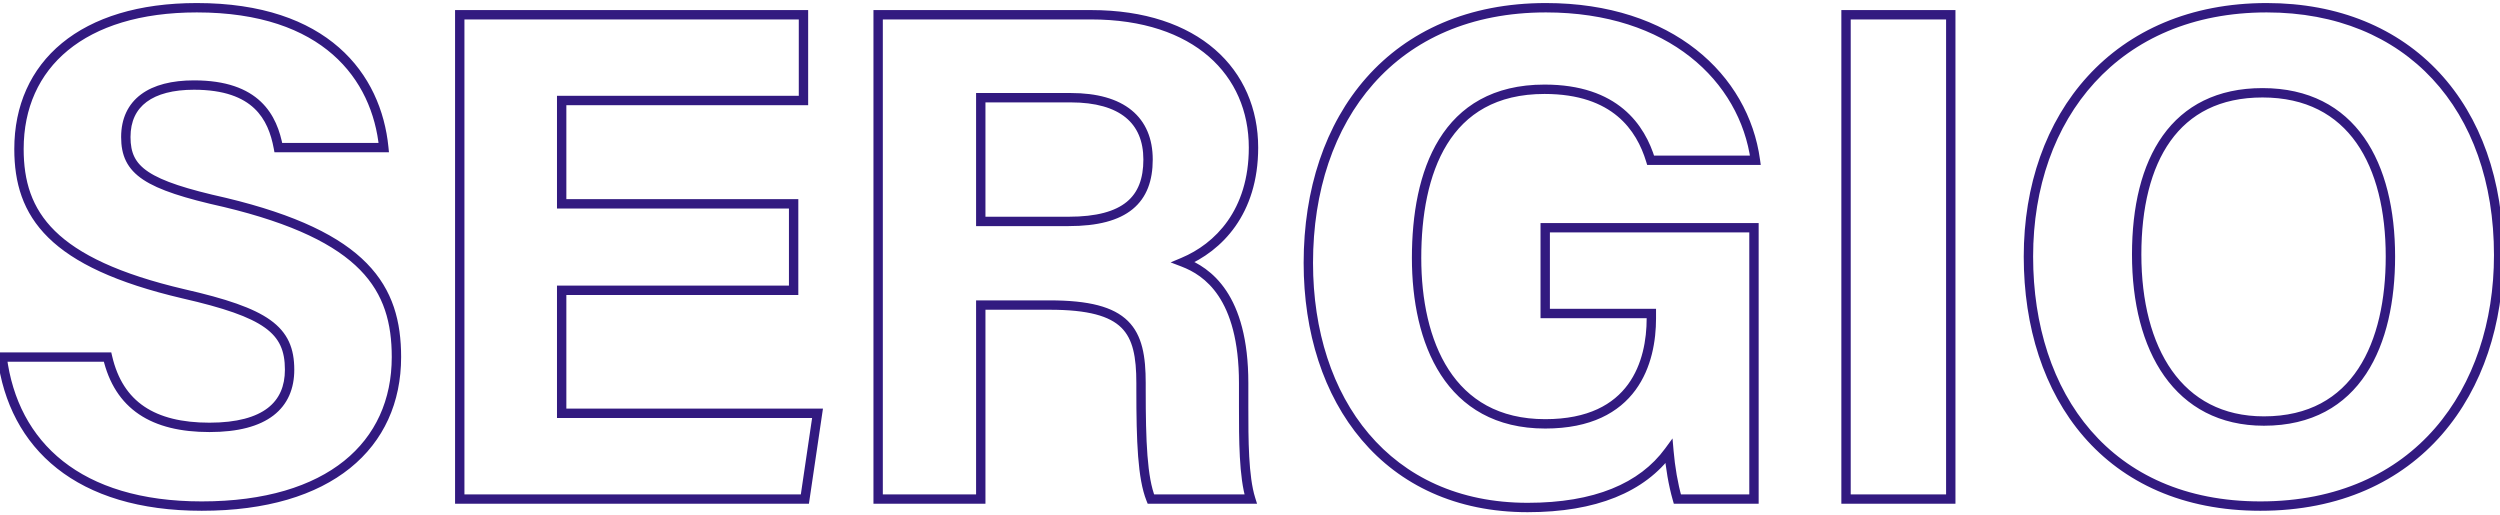 <svg width="1067" height="220" viewBox="0 0 1067 214" fill="none" xmlns="http://www.w3.org/2000/svg">
<path d="M0.9 149.4V147.4H-1.37L-1.084 149.652L0.9 149.4ZM96 83.4L96.467 81.455L96.451 81.451L96.436 81.448L96 83.4ZM118.8 60L116.834 60.366L117.138 62H118.8V60ZM163.8 60V62H166.008L165.79 59.803L163.8 60ZM78.3 122.4L77.844 124.347L77.854 124.35L78.3 122.4ZM45.9 149.4L47.848 148.948L47.489 147.4H45.9V149.4ZM-1.084 149.652C1.372 168.996 9.768 185.4 24.372 196.944C38.954 208.471 59.532 215 86.1 215V211C60.168 211 40.546 204.63 26.853 193.806C13.182 183 5.228 167.604 2.884 149.148L-1.084 149.652ZM86.1 215C113.693 215 134.964 208.407 149.378 196.821C163.842 185.196 171.2 168.7 171.2 149.4H167.2C167.2 167.6 160.308 182.904 146.872 193.704C133.386 204.543 113.107 211 86.1 211V215ZM171.2 149.4C171.2 134.368 167.81 120.892 156.529 109.375C145.34 97.953 126.605 88.688 96.467 81.455L95.533 85.345C125.395 92.512 143.26 101.547 153.671 112.175C163.99 122.708 167.2 135.032 167.2 149.4H171.2ZM96.436 81.448C79.61 77.692 69.383 74.378 63.357 70.372C60.401 68.407 58.531 66.321 57.376 63.992C56.215 61.648 55.7 58.903 55.7 55.5H51.7C51.7 59.297 52.273 62.702 53.792 65.768C55.319 68.848 57.724 71.431 61.143 73.703C67.867 78.172 78.79 81.608 95.564 85.352L96.436 81.448ZM55.7 55.5C55.7 48.699 58.164 43.78 62.582 40.492C67.091 37.135 73.878 35.3 82.8 35.3V31.3C73.422 31.3 65.659 33.215 60.193 37.283C54.636 41.42 51.7 47.601 51.7 55.5H55.7ZM82.8 35.3C95.803 35.3 103.652 38.653 108.54 43.267C113.458 47.91 115.668 54.101 116.834 60.366L120.766 59.634C119.532 52.999 117.092 45.84 111.285 40.358C105.448 34.847 96.497 31.3 82.8 31.3V35.3ZM118.8 62H163.8V58H118.8V62ZM165.79 59.803C164.25 44.241 157.84 28.813 144.68 17.283C131.518 5.752 111.809 -1.7 84 -1.7V2.3C111.091 2.3 129.782 9.548 142.045 20.292C154.31 31.037 160.35 45.459 161.81 60.197L165.79 59.803ZM84 -1.7C59.241 -1.7 39.766 4.451 26.442 15.405C13.075 26.396 6.1 42.06 6.1 60.6H10.1C10.1 43.14 16.625 28.654 28.983 18.495C41.384 8.299 59.859 2.3 84 2.3V-1.7ZM6.1 60.6C6.1 74.923 9.663 87.65 20.649 98.439C31.535 109.132 49.51 117.716 77.844 124.347L78.756 120.453C50.691 113.884 33.565 105.518 23.451 95.586C13.437 85.75 10.1 74.177 10.1 60.6H6.1ZM77.854 124.35C95.567 128.403 106.523 132.161 113.059 136.85C116.273 139.156 118.37 141.655 119.684 144.501C121.008 147.366 121.6 150.713 121.6 154.8H125.6C125.6 150.337 124.955 146.372 123.316 142.824C121.668 139.257 119.077 136.244 115.391 133.6C108.127 128.389 96.433 124.497 78.746 120.45L77.854 124.35ZM121.6 154.8C121.6 161.806 119.246 167.315 114.28 171.141C109.223 175.035 101.183 177.4 89.4 177.4V181.4C101.617 181.4 110.677 178.964 116.72 174.309C122.854 169.585 125.6 162.794 125.6 154.8H121.6ZM89.4 177.4C77.634 177.4 68.399 175.117 61.569 170.505C54.785 165.924 50.156 158.898 47.848 148.948L43.952 149.852C46.444 160.602 51.565 168.576 59.331 173.82C67.051 179.033 77.166 181.4 89.4 181.4V177.4ZM45.9 147.4H0.9V151.4H45.9V147.4ZM338.721 84H340.721V82H338.721V84ZM239.721 84H237.721V86H239.721V84ZM239.721 39.9V37.9H237.721V39.9H239.721ZM342.921 39.9V41.9H344.921V39.9H342.921ZM342.921 3.3H344.921V1.3H342.921V3.3ZM196.221 3.3V1.3H194.221V3.3H196.221ZM196.221 210H194.221V212H196.221V210ZM343.521 210V212H345.248L345.5 210.292L343.521 210ZM348.921 173.4L350.9 173.692L351.238 171.4H348.921V173.4ZM239.721 173.4H237.721V175.4H239.721V173.4ZM239.721 120.9V118.9H237.721V120.9H239.721ZM338.721 120.9V122.9H340.721V120.9H338.721ZM338.721 82H239.721V86H338.721V82ZM241.721 84V39.9H237.721V84H241.721ZM239.721 41.9H342.921V37.9H239.721V41.9ZM344.921 39.9V3.3H340.921V39.9H344.921ZM342.921 1.3H196.221V5.3H342.921V1.3ZM194.221 3.3V210H198.221V3.3H194.221ZM196.221 212H343.521V208H196.221V212ZM345.5 210.292L350.9 173.692L346.943 173.108L341.543 209.708L345.5 210.292ZM348.921 171.4H239.721V175.4H348.921V171.4ZM241.721 173.4V120.9H237.721V173.4H241.721ZM239.721 122.9H338.721V118.9H239.721V122.9ZM340.721 120.9V84H336.721V120.9H340.721ZM491.191 210L489.334 210.743L489.837 212H491.191V210ZM533.791 210V212H536.512L535.7 209.403L533.791 210ZM504.991 108.9L504.217 107.056L499.619 108.987L504.277 110.768L504.991 108.9ZM374.791 3.3V1.3H372.791V3.3H374.791ZM374.791 210H372.791V212H374.791V210ZM418.591 210V212H420.591V210H418.591ZM418.591 127.2V125.2H416.591V127.2H418.591ZM418.591 38.7V36.7H416.591V38.7H418.591ZM418.591 91.5H416.591V93.5H418.591V91.5ZM447.991 129.2C464.562 129.2 473.59 131.919 478.574 136.836C483.53 141.726 484.991 149.281 484.991 160.5H488.991C488.991 149.219 487.603 140.124 481.384 133.989C475.193 127.881 464.721 125.2 447.991 125.2V129.2ZM484.991 160.5V163.5H488.991V160.5H484.991ZM484.991 163.5C484.991 174.455 485.141 183.896 485.747 191.742C486.352 199.558 487.419 205.954 489.334 210.743L493.048 209.257C491.364 205.046 490.331 199.142 489.735 191.433C489.142 183.754 488.991 174.445 488.991 163.5H484.991ZM491.191 212H533.791V208H491.191V212ZM535.7 209.403C534.278 204.85 533.536 198.68 533.163 191.816C532.792 184.98 532.791 177.611 532.791 170.7H528.791C528.791 177.589 528.791 185.07 529.169 192.034C529.546 198.97 530.305 205.55 531.882 210.597L535.7 209.403ZM532.791 170.7V160.5H528.791V170.7H532.791ZM532.791 160.5C532.791 141.628 528.834 129.283 523.38 121.103C517.912 112.901 511.072 109.084 505.706 107.032L504.277 110.768C509.111 112.616 515.171 115.999 520.052 123.322C524.949 130.667 528.791 142.173 528.791 160.5H532.791ZM505.766 110.744C521.427 104.166 536.991 88.49 536.991 60H532.991C532.991 86.71 518.556 101.034 504.217 107.056L505.766 110.744ZM536.991 60C536.991 43.418 530.699 28.675 518.528 18.103C506.378 7.55 488.546 1.3 465.691 1.3V5.3C487.836 5.3 504.654 11.35 515.905 21.122C527.133 30.875 532.991 44.482 532.991 60H536.991ZM465.691 1.3H374.791V5.3H465.691V1.3ZM372.791 3.3V210H376.791V3.3H372.791ZM374.791 212H418.591V208H374.791V212ZM420.591 210V127.2H416.591V210H420.591ZM418.591 129.2H447.991V125.2H418.591V129.2ZM418.591 40.7H456.991V36.7H418.591V40.7ZM456.991 40.7C467.689 40.7 475.417 43.05 480.439 47.149C485.394 51.194 487.991 57.171 487.991 65.1H491.991C491.991 56.229 489.039 49.006 482.969 44.051C476.966 39.15 468.194 36.7 456.991 36.7V40.7ZM487.991 65.1C487.991 73.271 485.713 79.204 480.885 83.166C475.97 87.2 468.05 89.5 456.091 89.5V93.5C468.433 93.5 477.463 91.15 483.423 86.258C489.47 81.296 491.991 74.029 491.991 65.1H487.991ZM456.091 89.5H418.591V93.5H456.091V89.5ZM420.591 91.5V38.7H416.591V91.5H420.591ZM748.596 94.2H750.596V92.2H748.596V94.2ZM659.496 94.2V92.2H657.496V94.2H659.496ZM659.496 130.8H657.496V132.8H659.496V130.8ZM704.796 130.8H706.796V128.8H704.796V130.8ZM704.496 65.4L702.583 65.982L703.014 67.4H704.496V65.4ZM749.196 65.4V67.4H751.488L751.178 65.129L749.196 65.4ZM712.296 189.6L714.289 189.427L713.827 184.116L710.681 188.42L712.296 189.6ZM715.896 210L713.973 210.549L714.388 212H715.896V210ZM748.596 210V212H750.596V210H748.596ZM748.596 92.2H659.496V96.2H748.596V92.2ZM657.496 94.2V130.8H661.496V94.2H657.496ZM659.496 132.8H704.796V128.8H659.496V132.8ZM702.796 130.8V132.9H706.796V130.8H702.796ZM702.796 132.9C702.796 141.845 701.027 152.604 694.82 161.081C688.696 169.445 678.021 175.9 659.496 175.9V179.9C679.071 179.9 691.046 173.005 698.047 163.444C704.965 153.996 706.796 142.255 706.796 132.9H702.796ZM659.496 175.9C639.626 175.9 626.531 167.47 618.311 154.799C610.014 142.009 606.596 124.744 606.596 107.1H602.596C602.596 125.156 606.078 143.291 614.956 156.976C623.911 170.78 638.267 179.9 659.496 179.9V175.9ZM606.596 107.1C606.596 89.11 609.58 71.545 617.622 58.539C625.574 45.681 638.572 37.1 659.196 37.1V33.1C637.22 33.1 622.918 42.369 614.22 56.436C605.612 70.355 602.596 88.79 602.596 107.1H606.596ZM659.196 37.1C673.963 37.1 683.76 41.111 690.352 46.611C696.971 52.132 700.554 59.316 702.583 65.982L706.409 64.818C704.238 57.684 700.321 49.718 692.915 43.539C685.483 37.339 674.729 33.1 659.196 33.1V37.1ZM704.496 67.4H749.196V63.4H704.496V67.4ZM751.178 65.129C746.219 28.865 713.711 -1.7 659.796 -1.7V2.3C712.082 2.3 742.574 31.735 747.215 65.671L751.178 65.129ZM659.796 -1.7C626.733 -1.7 600.816 10.203 583.185 30.137C565.583 50.041 556.396 77.773 556.396 109.2H560.396C560.396 78.527 569.359 51.809 586.182 32.787C602.977 13.797 627.759 2.3 659.796 2.3V-1.7ZM556.396 109.2C556.396 138.964 564.9 165.557 581.171 184.744C597.474 203.969 621.445 215.6 651.996 215.6V211.6C622.547 211.6 599.718 200.431 584.221 182.156C568.692 163.843 560.396 138.236 560.396 109.2H556.396ZM651.996 215.6C681.153 215.6 701.994 207.087 713.911 190.78L710.681 188.42C699.798 203.313 680.439 211.6 651.996 211.6V215.6ZM710.304 189.773C710.912 196.772 712.131 204.101 713.973 210.549L717.819 209.451C716.061 203.299 714.88 196.228 714.289 189.427L710.304 189.773ZM715.896 212H748.596V208H715.896V212ZM750.596 210V94.2H746.596V210H750.596ZM787.889 3.3V1.3H785.889V3.3H787.889ZM787.889 210H785.889V212H787.889V210ZM832.589 210V212H834.589V210H832.589ZM832.589 3.3H834.589V1.3H832.589V3.3ZM785.889 3.3V210H789.889V3.3H785.889ZM787.889 212H832.589V208H787.889V212ZM834.589 210V3.3H830.589V210H834.589ZM832.589 1.3H787.889V5.3H832.589V1.3ZM967.432 -1.7C934.823 -1.7 908.843 10.049 891.03 29.551C873.238 49.031 863.732 76.09 863.732 106.5H867.732C867.732 76.91 876.976 50.87 893.984 32.249C910.971 13.651 935.841 2.3 967.432 2.3V-1.7ZM863.732 106.5C863.732 136.563 872.311 163.69 889.307 183.334C906.337 203.016 931.661 215 964.732 215V211C932.703 211 908.527 199.434 892.332 180.716C876.103 161.96 867.732 135.837 867.732 106.5H863.732ZM964.732 215C998.864 215 1024.86 202.408 1042.29 182.363C1059.69 162.355 1068.43 135.083 1068.43 105.9H1064.43C1064.43 134.317 1055.92 160.595 1039.27 179.738C1022.66 198.842 997.8 211 964.732 211V215ZM1068.43 105.9C1068.43 73.849 1058.71 46.928 1041.12 28.001C1023.52 9.059 998.219 -1.7 967.432 -1.7V2.3C997.245 2.3 1021.44 12.691 1038.19 30.724C1054.96 48.772 1064.43 74.651 1064.43 105.9H1068.43ZM965.632 38.6C984.219 38.6 997.242 45.963 1005.7 57.964C1014.22 70.066 1018.23 87.08 1018.23 106.5H1022.23C1022.23 86.62 1018.14 68.684 1008.97 55.661C999.722 42.537 985.445 34.6 965.632 34.6V38.6ZM1018.23 106.5C1018.23 124.746 1014.74 141.855 1006.52 154.338C998.388 166.702 985.522 174.7 966.232 174.7V178.7C986.842 178.7 1000.98 170.048 1009.87 156.537C1018.68 143.145 1022.23 125.154 1022.23 106.5H1018.23ZM966.232 174.7C948.574 174.7 935.611 167.359 926.989 155.182C918.307 142.918 913.932 125.597 913.932 105.6H909.932C909.932 126.103 914.407 144.332 923.725 157.493C933.103 170.741 947.29 178.7 966.232 178.7V174.7ZM913.932 105.6C913.932 85.722 917.945 68.944 926.347 57.188C934.675 45.535 947.468 38.6 965.632 38.6V34.6C946.296 34.6 932.239 42.065 923.092 54.862C914.019 67.556 909.932 85.278 909.932 105.6H913.932Z" fill="#321A80"/>
</svg>
